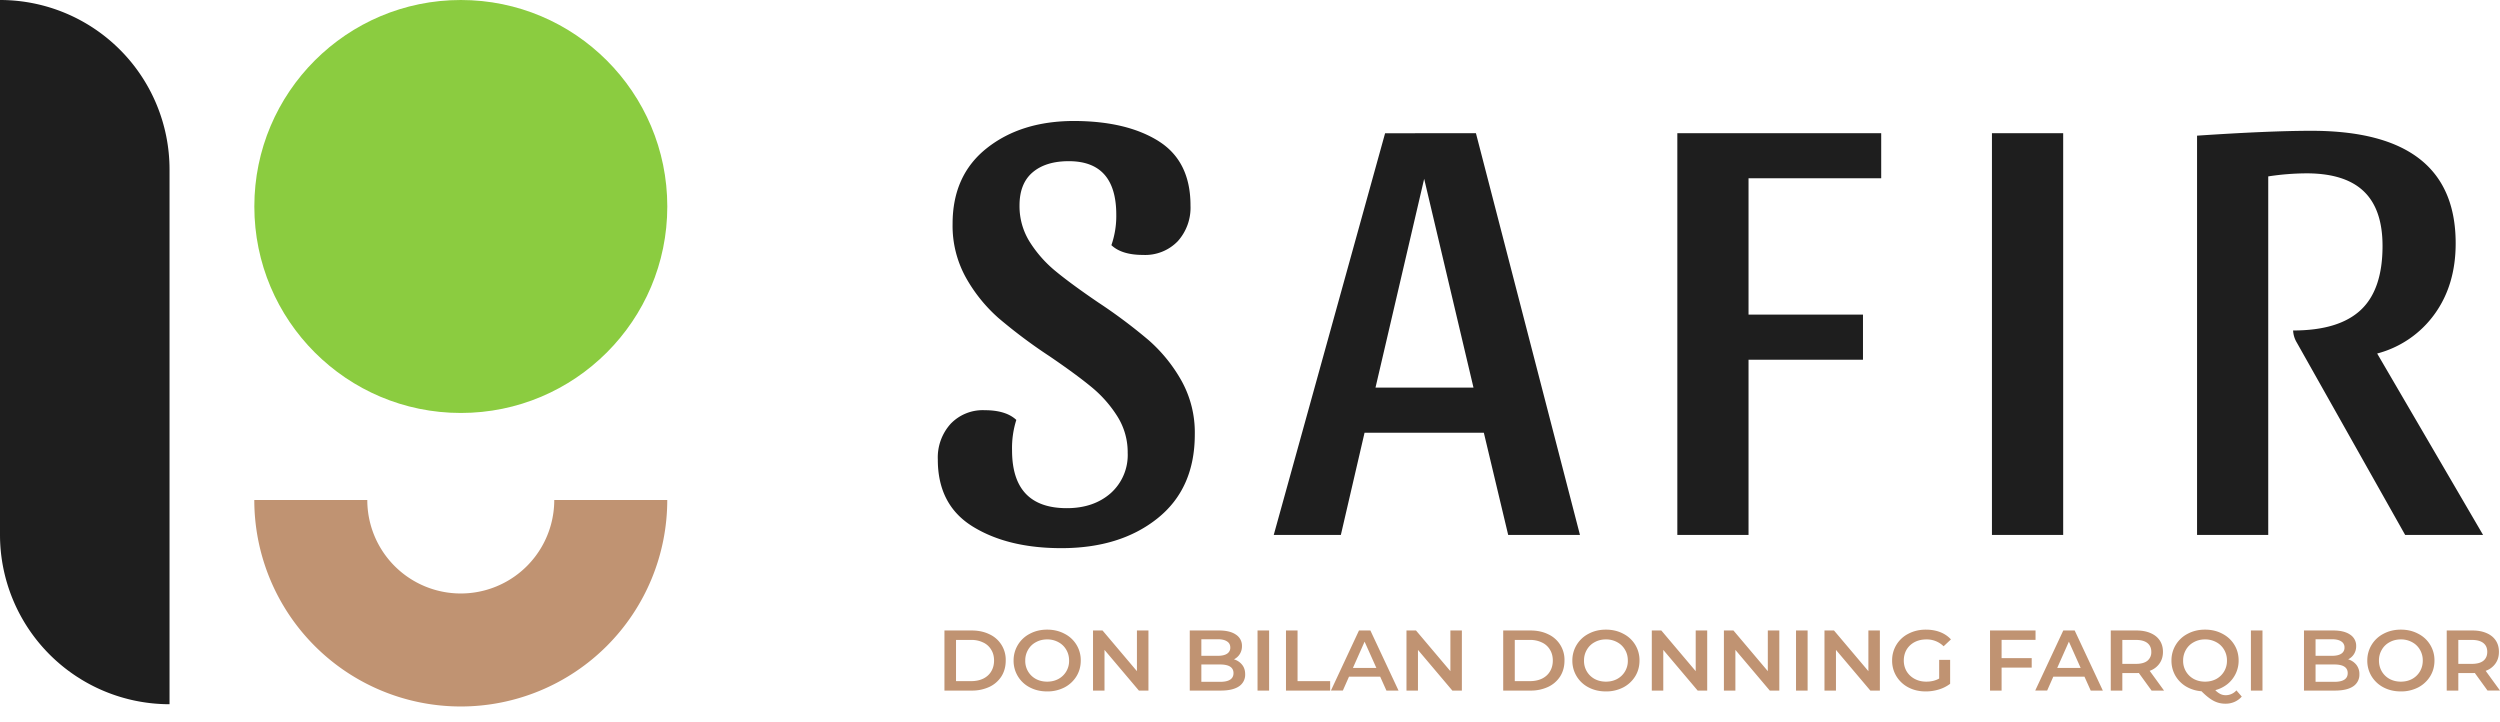 <svg width="135" height="39" fill="none" xmlns="http://www.w3.org/2000/svg"><path d="M62.562 7.621c1.152.723 1.727 1.884 1.725 3.482a2.707 2.707 0 01-.688 1.923 2.442 2.442 0 01-1.874.74c-.768 0-1.337-.175-1.71-.527a4.786 4.786 0 00.264-1.642c0-1.929-.854-2.893-2.564-2.893-.83 0-1.482.201-1.955.604-.472.403-.707 1-.706 1.792a3.623 3.623 0 00.557 1.972c.378.597.85 1.13 1.397 1.576.56.462 1.322 1.02 2.285 1.677a28.371 28.371 0 012.744 2.053 8.348 8.348 0 011.757 2.17c.495.889.745 1.892.725 2.909 0 1.948-.671 3.46-2.013 4.533-1.342 1.074-3.073 1.61-5.194 1.61-1.925 0-3.519-.388-4.78-1.165-1.262-.777-1.892-1.985-1.89-3.623a2.71 2.71 0 01.69-1.923 2.395 2.395 0 011.84-.738c.766 0 1.336.175 1.709.525a5.032 5.032 0 00-.23 1.643c0 2.08.986 3.122 2.957 3.122.964 0 1.753-.269 2.367-.806a2.761 2.761 0 00.92-2.186 3.623 3.623 0 00-.56-1.97A6.57 6.57 0 0058.94 20.9c-.557-.46-1.318-1.018-2.283-1.675a28.019 28.019 0 01-2.743-2.055 8.356 8.356 0 01-1.752-2.174 5.77 5.77 0 01-.722-2.91c0-1.752.618-3.116 1.856-4.091 1.237-.976 2.809-1.463 4.716-1.462 1.884.006 3.401.368 4.551 1.087zM79.7 7.192l5.618 21.694h-3.876l-1.315-5.52h-6.441l-1.28 5.52h-3.624l6.013-21.69 4.905-.004zM74.278 20.93h5.29L76.905 9.656 74.277 20.93zm27.307-13.737v2.434h-7.164v7.36h6.18v2.44h-6.18v9.46h-3.845V7.192h11.009zm9.827 0v21.694h-3.847V7.192h3.847zm20.061 9.761a5.558 5.558 0 01-3.106 2.136l5.719 9.797h-4.207l-5.85-10.385a1.387 1.387 0 01-.201-.656c1.642 0 2.858-.367 3.647-1.101.789-.734 1.183-1.89 1.182-3.466 0-1.316-.336-2.296-1.007-2.941-.67-.646-1.691-.971-3.061-.977-.705.002-1.408.057-2.104.165v19.36h-3.844V7.326c2.584-.174 4.643-.262 6.177-.263 5.194 0 7.79 2.026 7.788 6.079 0 1.492-.377 2.763-1.133 3.812z" fill="#1E1E1E"/><path d="M29.93 27a5.048 5.048 0 01-10.096 0h-6.102a11.15 11.15 0 0022.3 0H29.93z" fill="#C09372"/><path d="M24.884 22.3c6.158 0 11.15-4.992 11.15-11.15S31.042 0 24.884 0s-11.15 4.992-11.15 11.15 4.992 11.15 11.15 11.15z" fill="#8BCC40"/><path d="M0 0a9.155 9.155 0 019.155 9.155v28.873A9.155 9.155 0 010 28.875V0z" fill="#1E1E1E"/><path d="M51 34.046h1.472c.36 0 .678.068.957.204a1.51 1.51 0 01.88 1.419c0 .321-.076.605-.23.852a1.55 1.55 0 01-.65.57 2.2 2.2 0 01-.957.2H51v-3.245zm1.443 2.735c.247 0 .464-.045.65-.134.189-.093.333-.223.432-.39.103-.17.154-.366.154-.588 0-.223-.05-.418-.154-.584a.966.966 0 00-.432-.39 1.438 1.438 0 00-.65-.139h-.818v2.225h.818zM56.547 37.337c-.343 0-.652-.07-.928-.213a1.608 1.608 0 01-.885-1.455 1.61 1.61 0 01.885-1.45c.276-.146.585-.219.928-.219.343 0 .653.073.929.218a1.594 1.594 0 01.885 1.45c0 .319-.079.605-.236.858a1.653 1.653 0 01-.65.598 1.997 1.997 0 01-.928.213zm0-.528c.225 0 .427-.048.606-.144a1.098 1.098 0 00.578-.996c0-.217-.052-.411-.154-.584a1.056 1.056 0 00-.424-.408 1.235 1.235 0 00-.606-.149c-.224 0-.426.05-.606.149-.18.096-.32.231-.423.408a1.122 1.122 0 00-.154.584 1.098 1.098 0 00.577.997c.18.095.382.143.606.143zM62.016 34.046v3.245H61.5l-1.857-2.197v2.197h-.62v-3.245h.514l1.857 2.197v-2.197h.62zM66.633 35.604a.883.883 0 01.443.296c.109.136.163.306.163.51a.748.748 0 01-.336.654c-.225.151-.552.227-.982.227h-1.674v-3.245h1.578c.398 0 .704.076.919.227a.708.708 0 01.322.617.79.79 0 01-.115.426.78.78 0 01-.318.288zm-1.76-1.085v.895h.885c.218 0 .385-.037.5-.112a.374.374 0 00.178-.333c0-.149-.06-.26-.178-.334-.115-.077-.282-.116-.5-.116h-.885zm1.01 2.3c.484 0 .726-.157.726-.47 0-.311-.242-.467-.726-.467h-1.01v.936h1.01zM67.907 34.046h.625v3.245h-.625v-3.245zM69.443 34.046h.625v2.735h1.76v.51h-2.385v-3.245zM74.53 36.54h-1.684l-.332.75h-.644l1.515-3.244h.616l1.52 3.245h-.654l-.337-.751zm-.207-.473l-.635-1.418-.63 1.418h1.265zM78.941 34.046v3.245h-.514l-1.857-2.197v2.197h-.62v-3.245h.514l1.857 2.197v-2.197h.62zM81.173 34.046h1.472c.359 0 .678.068.957.204a1.51 1.51 0 01.88 1.419c0 .321-.076.605-.23.852a1.55 1.55 0 01-.65.57 2.2 2.2 0 01-.957.2h-1.472v-3.245zm1.443 2.735c.247 0 .463-.045.65-.134.189-.093.333-.223.432-.39.103-.17.154-.366.154-.588 0-.223-.051-.418-.154-.584a.966.966 0 00-.433-.39 1.438 1.438 0 00-.649-.139h-.818v2.225h.818zM86.72 37.337c-.343 0-.653-.07-.928-.213a1.608 1.608 0 01-.885-1.455 1.61 1.61 0 01.885-1.45c.275-.146.585-.219.928-.219.343 0 .653.073.928.218a1.594 1.594 0 01.885 1.45c0 .319-.078.605-.235.858a1.654 1.654 0 01-.65.598 1.997 1.997 0 01-.928.213zm0-.528c.225 0 .427-.048.606-.144a1.098 1.098 0 00.577-.996c0-.217-.05-.411-.154-.584a1.056 1.056 0 00-.423-.408 1.235 1.235 0 00-.606-.149c-.224 0-.426.05-.606.149-.18.096-.32.231-.423.408a1.122 1.122 0 00-.154.584 1.098 1.098 0 00.577.997c.18.095.382.143.606.143zM92.189 34.046v3.245h-.515l-1.857-2.197v2.197h-.62v-3.245h.514l1.857 2.197v-2.197h.62zM96.083 34.046v3.245h-.515l-1.857-2.197v2.197h-.62v-3.245h.515l1.856 2.197v-2.197h.62zM96.985 34.046h.626v3.245h-.626v-3.245zM101.513 34.046v3.245h-.514l-1.857-2.197v2.197h-.62v-3.245h.514l1.857 2.197v-2.197h.62zM104.715 35.632h.592v1.293a1.924 1.924 0 01-.606.306 2.41 2.41 0 01-.712.106c-.344 0-.653-.07-.929-.213a1.65 1.65 0 01-.649-.598 1.595 1.595 0 01-.236-.857 1.595 1.595 0 01.885-1.451c.279-.145.592-.218.938-.218.282 0 .539.045.77.134.231.09.425.221.582.394l-.395.371a1.288 1.288 0 00-.928-.37c-.237 0-.449.047-.635.143-.183.096-.327.23-.433.403-.102.173-.154.371-.154.594 0 .216.052.41.154.584.106.173.25.309.433.407.186.1.396.149.63.149.263 0 .494-.056.693-.167v-1.01zM108.086 34.552v.987h1.626v.51h-1.626v1.242h-.625v-3.245h2.458v.506h-1.833zM112.562 36.54h-1.684l-.332.75h-.644l1.515-3.244h.616l1.52 3.245h-.654l-.337-.751zm-.207-.473l-.635-1.418-.63 1.418h1.265zM116.184 37.29l-.688-.95a1.307 1.307 0 01-.129.005h-.761v.946h-.625v-3.245h1.386c.291 0 .545.047.76.14.218.092.384.225.5.398.115.173.173.378.173.616 0 .245-.063.455-.188.63a1.078 1.078 0 01-.529.395l.775 1.066h-.674zm-.014-2.09c0-.207-.071-.366-.212-.477-.141-.111-.348-.167-.62-.167h-.732v1.293h.732c.272 0 .479-.055.62-.166a.586.586 0 00.212-.483zM121.055 37.615a1.113 1.113 0 01-.395.288 1.19 1.19 0 01-.486.097c-.231 0-.442-.051-.635-.153-.192-.099-.412-.272-.659-.52a1.893 1.893 0 01-.837-.259 1.638 1.638 0 01-.577-.588 1.62 1.62 0 01-.207-.811 1.607 1.607 0 01.885-1.45c.276-.146.586-.219.929-.219.343 0 .652.073.928.218.276.142.492.34.649.593.158.254.236.54.236.858a1.619 1.619 0 01-.601 1.27 1.794 1.794 0 01-.659.329.989.989 0 00.274.208c.09.044.186.065.289.065a.77.77 0 00.577-.26l.289.334zm-3.166-1.946a1.1 1.1 0 00.578.997c.179.095.381.143.606.143.224 0 .426-.048.606-.144a1.104 1.104 0 00.577-.996 1.12 1.12 0 00-.154-.584 1.062 1.062 0 00-.423-.408 1.237 1.237 0 00-.606-.149c-.225 0-.427.05-.606.149-.18.096-.321.231-.424.408a1.129 1.129 0 00-.154.584zM121.549 34.046h.625v3.245h-.625v-3.245zM126.801 35.604a.882.882 0 01.442.296.79.79 0 01.164.51.749.749 0 01-.337.654c-.225.151-.552.227-.981.227h-1.674v-3.245h1.577c.398 0 .704.076.919.227a.708.708 0 01.322.617.79.79 0 01-.115.426.783.783 0 01-.317.288zm-1.761-1.085v.895h.885c.218 0 .385-.037.5-.112a.374.374 0 00.178-.333.367.367 0 00-.178-.334c-.115-.077-.282-.116-.5-.116h-.885zm1.01 2.3c.484 0 .726-.157.726-.47 0-.311-.242-.467-.726-.467h-1.01v.936h1.01zM129.647 37.337c-.343 0-.653-.07-.928-.213a1.653 1.653 0 01-.65-.598 1.61 1.61 0 01-.235-.857 1.61 1.61 0 01.885-1.45c.275-.146.585-.219.928-.219.343 0 .653.073.928.218a1.595 1.595 0 01.886 1.45c0 .319-.079.605-.236.858a1.653 1.653 0 01-.65.598 1.993 1.993 0 01-.928.213zm0-.528c.225 0 .427-.048.606-.144a1.09 1.09 0 00.423-.408c.103-.176.154-.372.154-.588a1.12 1.12 0 00-.154-.584 1.05 1.05 0 00-.423-.408 1.232 1.232 0 00-.606-.149c-.224 0-.426.05-.606.149a1.05 1.05 0 00-.423.408 1.12 1.12 0 00-.154.584c0 .216.051.412.154.588.102.173.243.31.423.408.18.096.382.144.606.144zM134.327 37.29l-.688-.95a1.33 1.33 0 01-.13.005h-.76v.946h-.626v-3.245h1.386c.292 0 .545.047.76.14.218.092.385.225.5.398.116.173.173.378.173.616 0 .245-.062.455-.187.63a1.087 1.087 0 01-.529.395L135 37.29h-.673zm-.015-2.09c0-.207-.07-.366-.212-.477-.141-.111-.347-.167-.62-.167h-.731v1.293h.731c.273 0 .479-.055.62-.166.142-.115.212-.276.212-.483z" fill="#C09372"/></svg>
